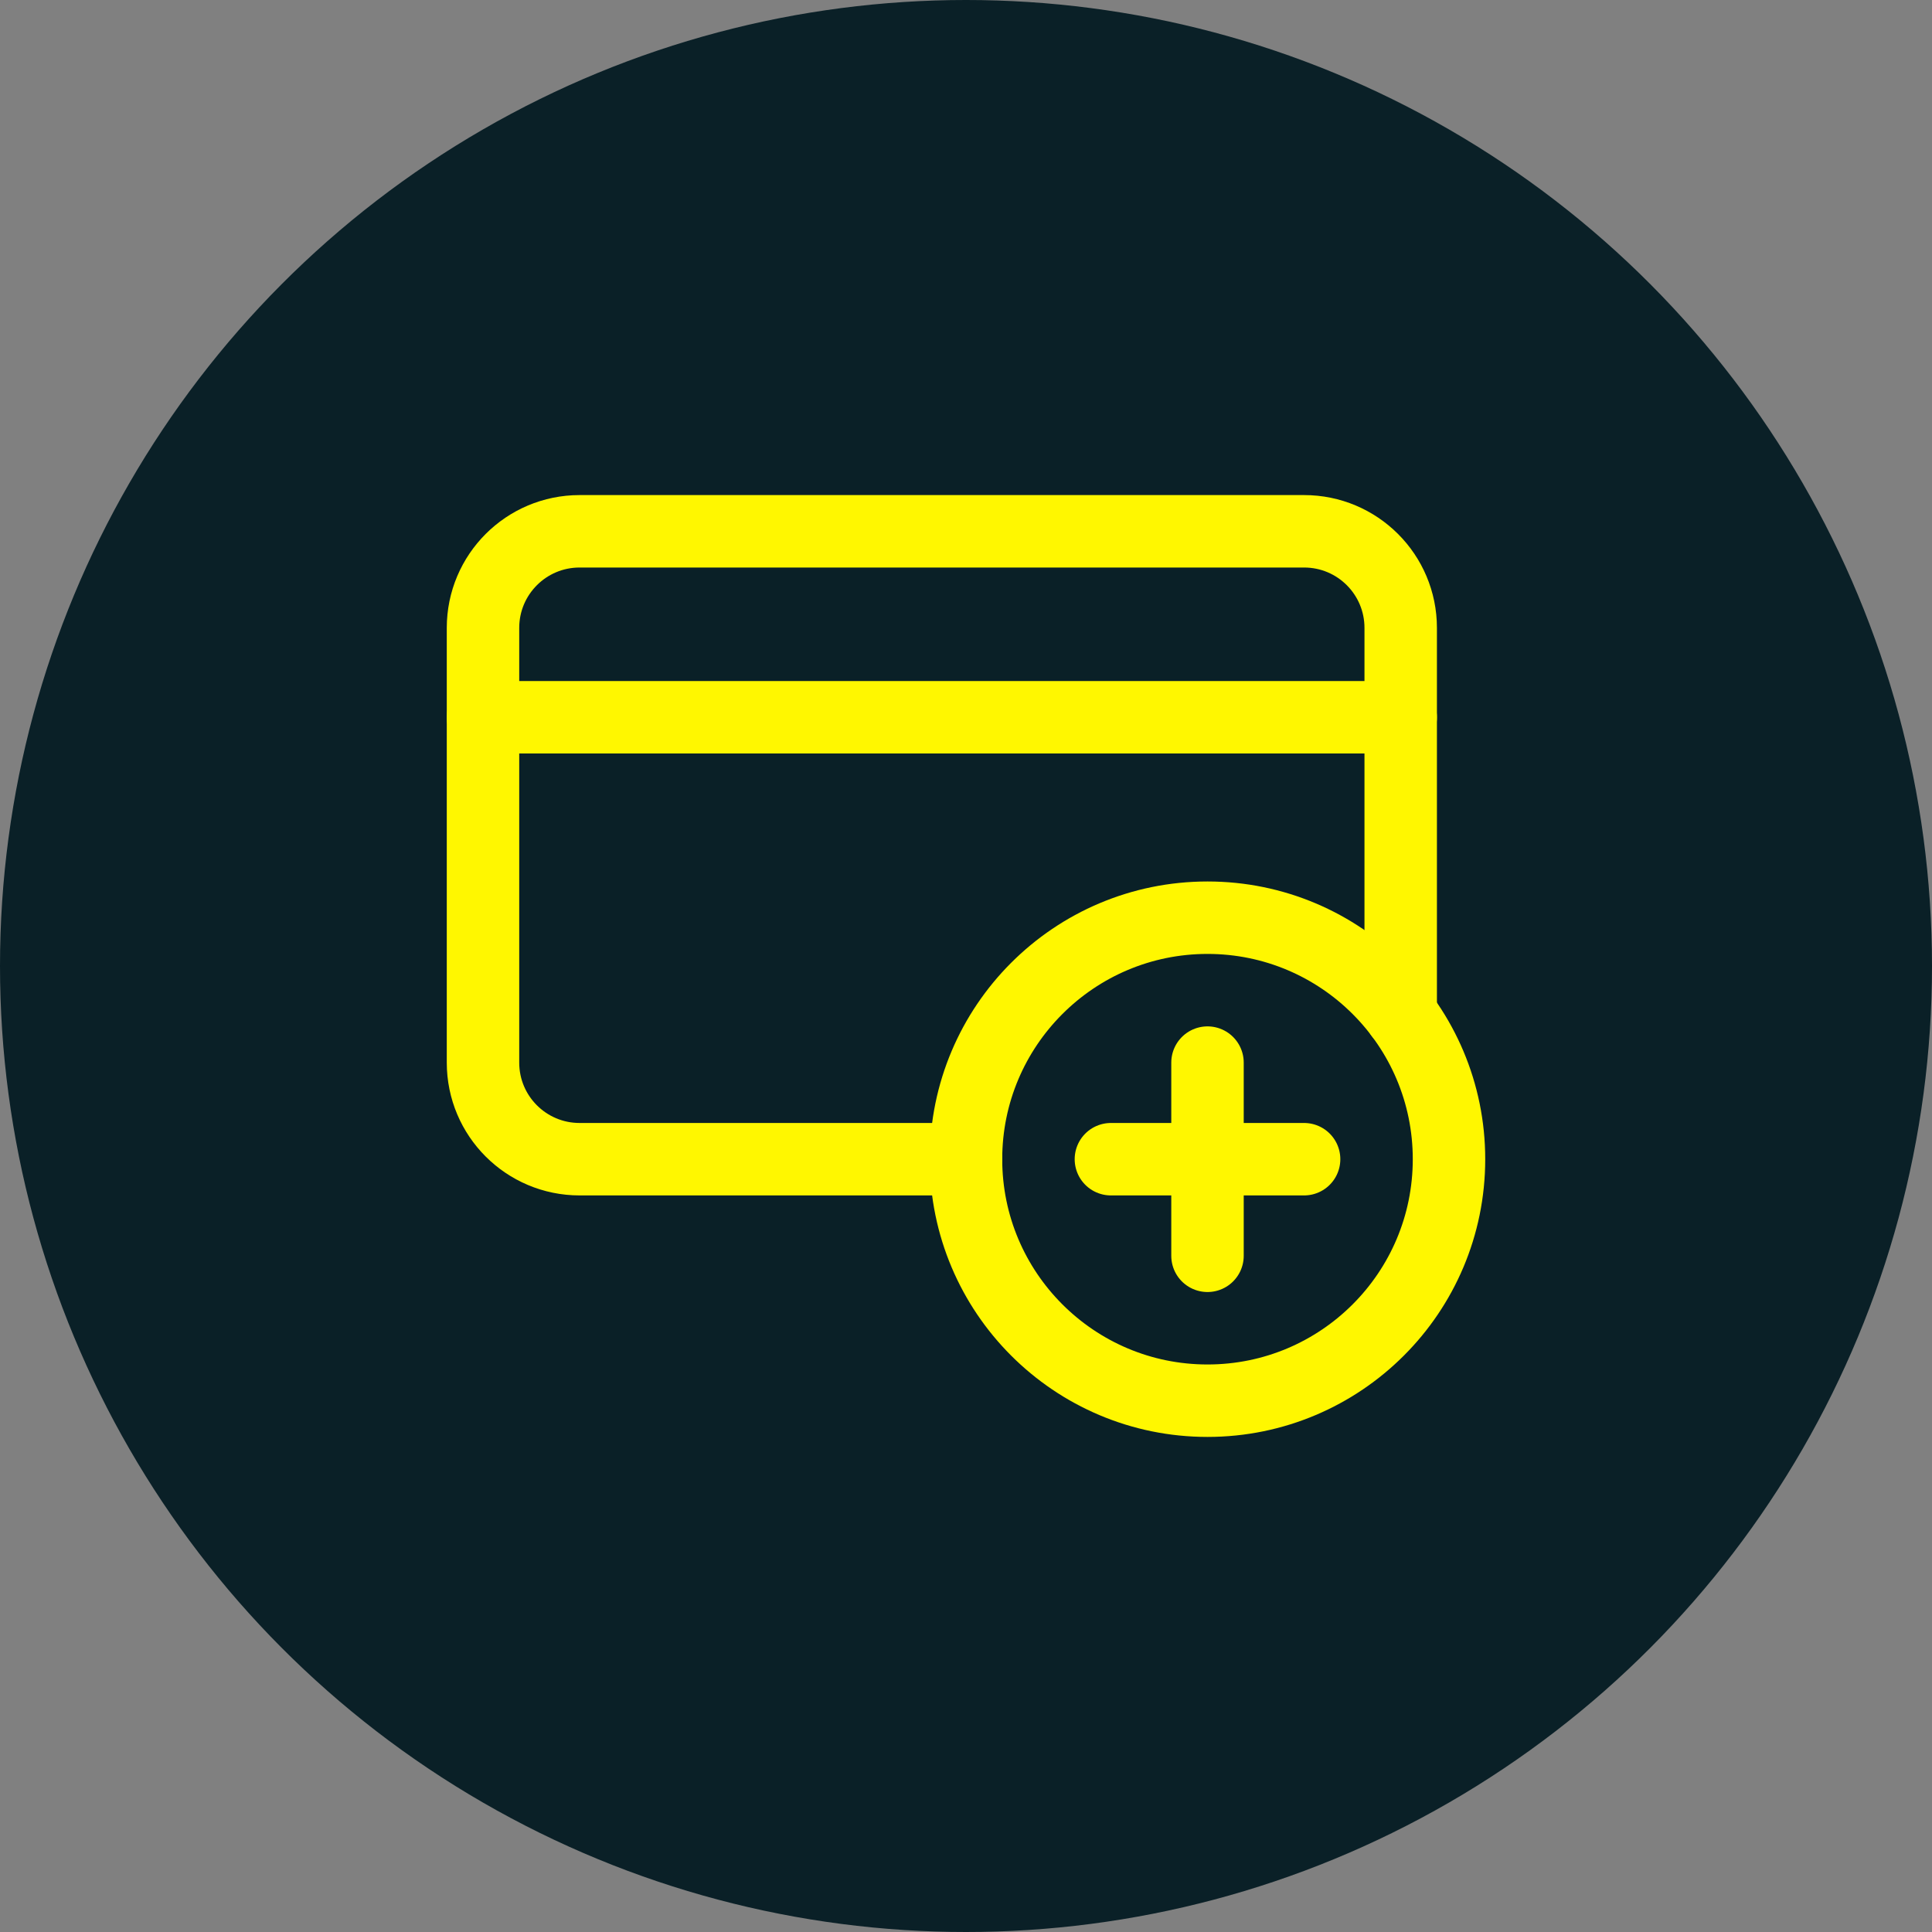 <svg width="40" height="40" viewBox="0 0 40 40" fill="none" xmlns="http://www.w3.org/2000/svg">
<rect x="0" y="0" width="40" height="40" fill="#808080" stroke="none"/>
<circle cx="20" cy="20" r="20" fill="#0A2027"/>
<path d="M25 29C22.239 29 20 26.761 20 24C20 21.239 22.239 19 25 19C27.762 19 30 21.239 30 24C30 26.761 27.762 29 25 29Z" stroke="#FFF700" stroke-width="1.5" stroke-linecap="round" stroke-linejoin="round"/>
<path d="M10 14.85H29" stroke="#FFF700" stroke-width="1.5" stroke-linecap="round" stroke-linejoin="round"/>
<path d="M29 21V13C29 11.895 28.105 11 27 11H12C10.895 11 10 11.895 10 13V22C10 23.105 10.895 24 12 24H20" stroke="#FFF700" stroke-width="1.5" stroke-linecap="round" stroke-linejoin="round"/>
<path d="M25 22V26" stroke="#FFF700" stroke-width="1.5" stroke-linecap="round" stroke-linejoin="round"/>
<path d="M27 24H23" stroke="#FFF700" stroke-width="1.5" stroke-linecap="round" stroke-linejoin="round"/>
</svg>
